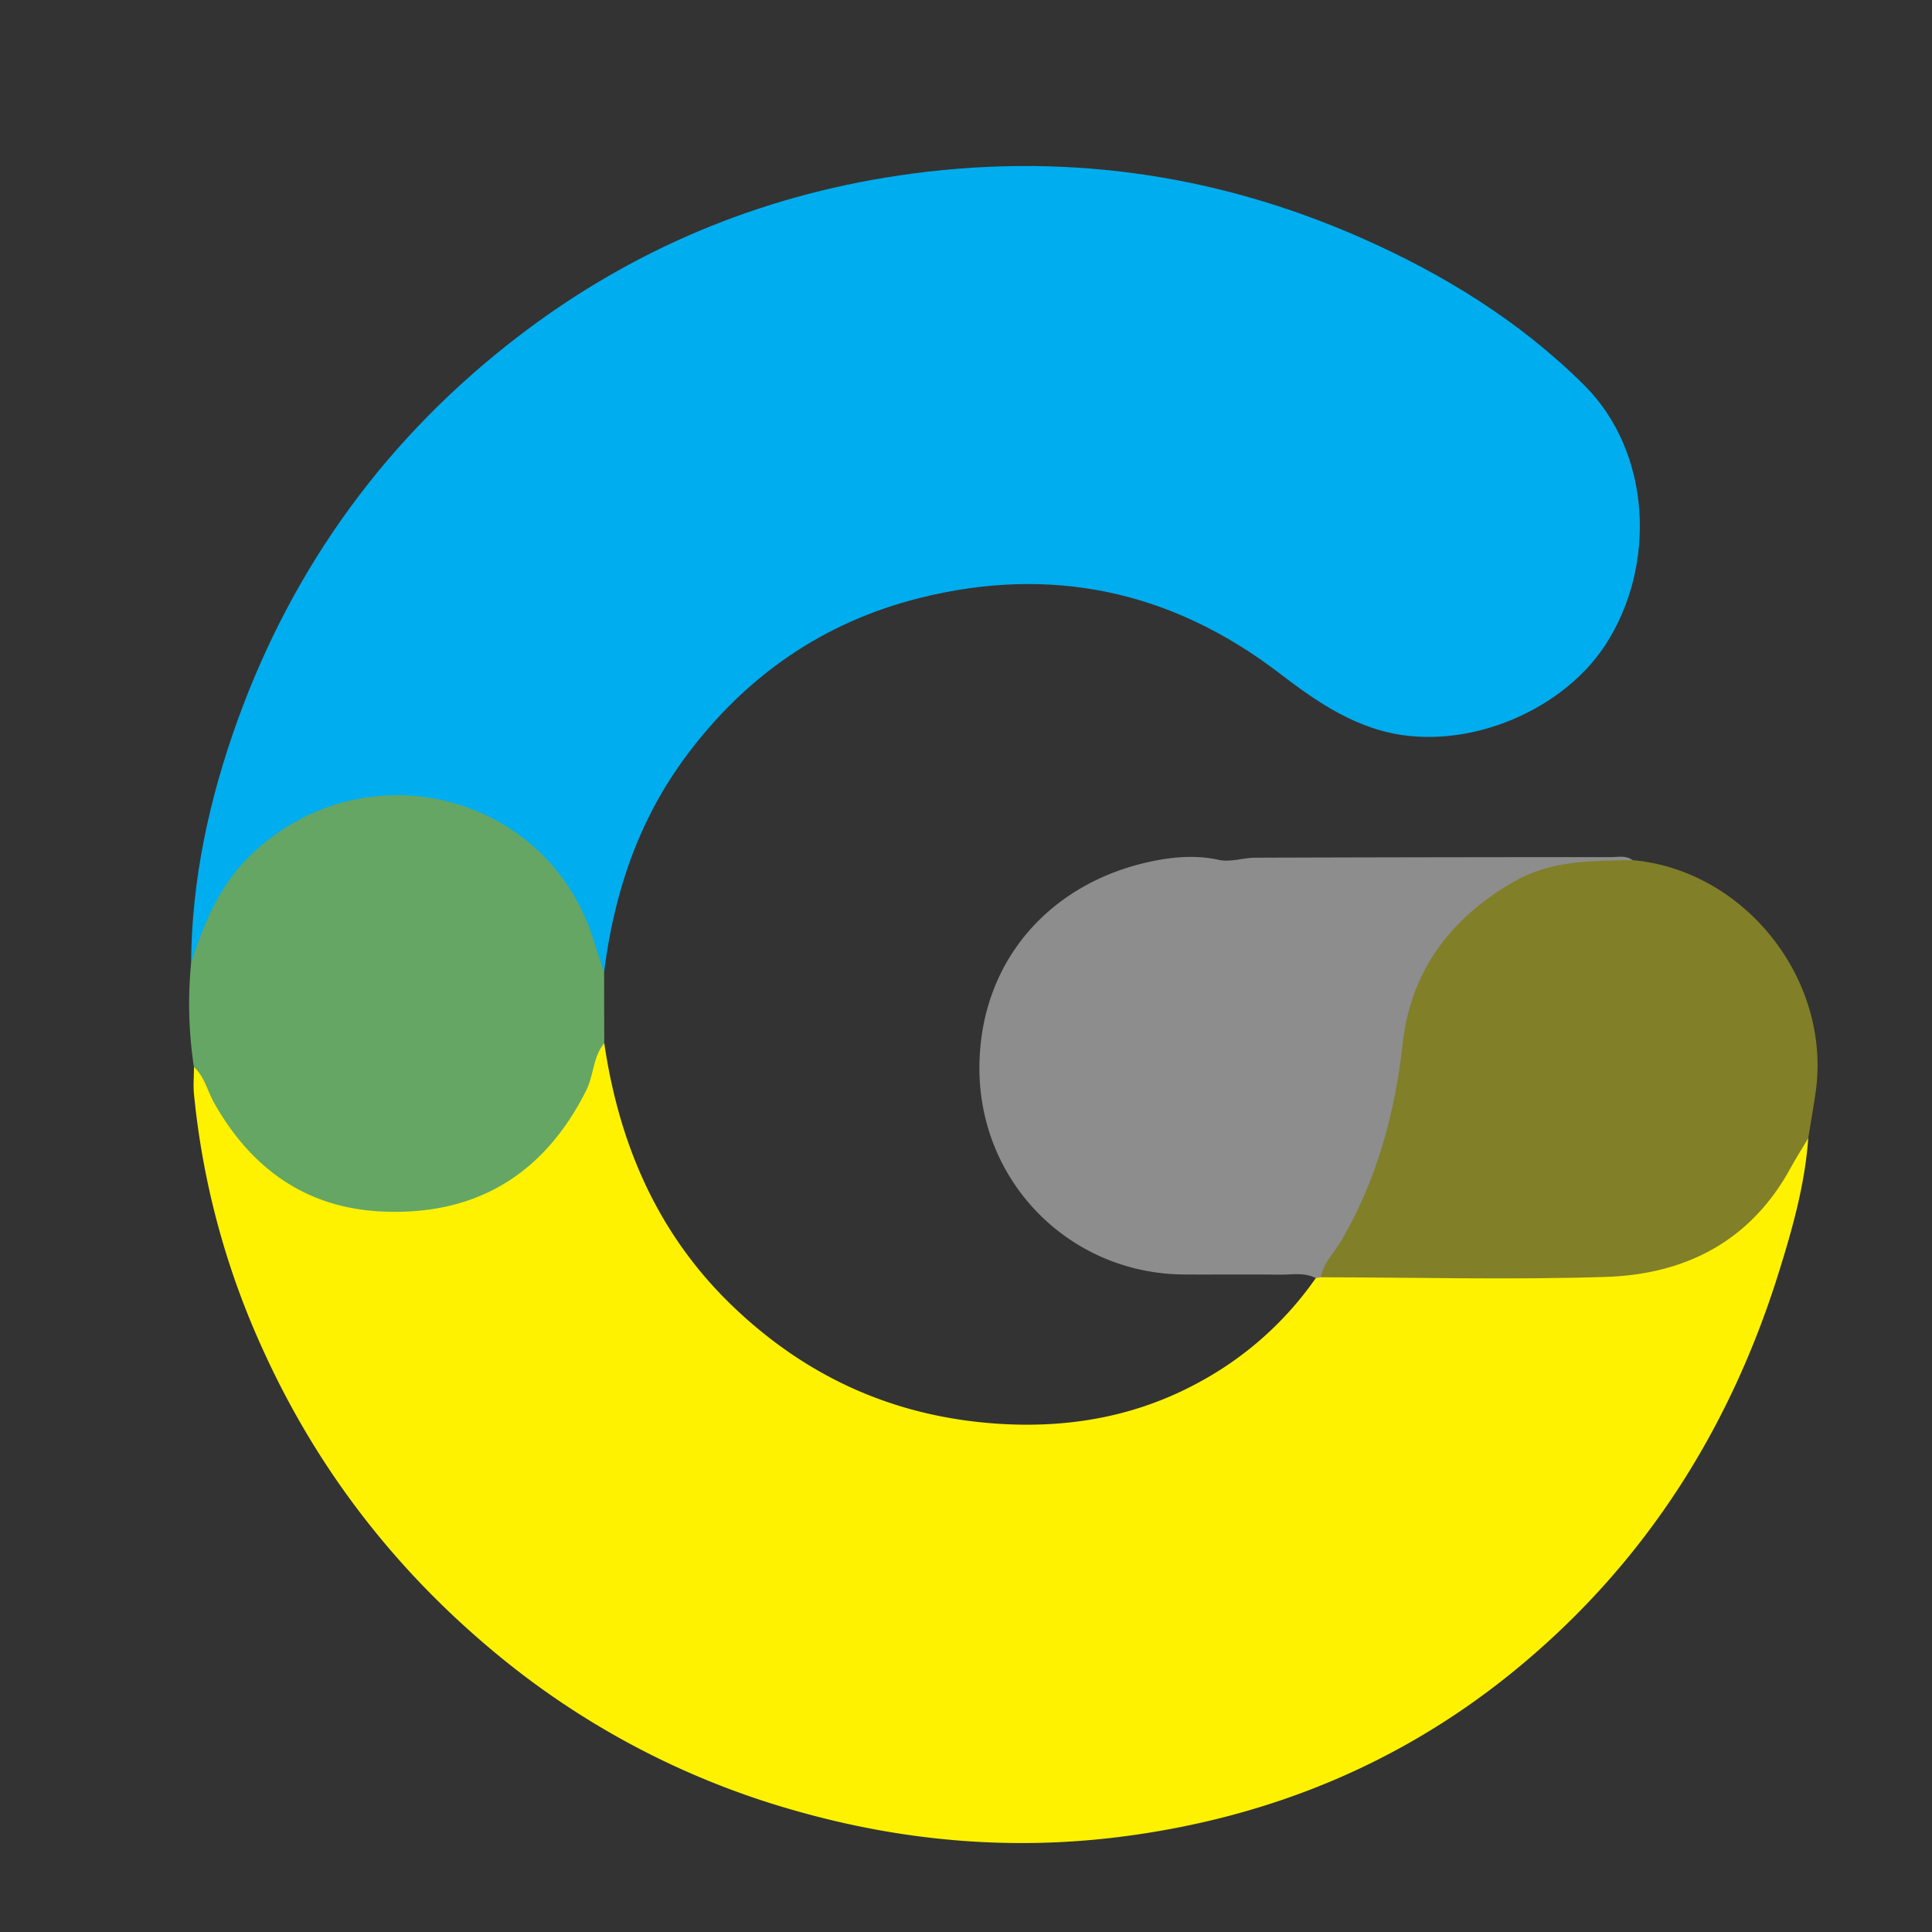 <?xml version="1.0" encoding="utf-8"?>
<svg id="Layer_1" data-name="Layer 1" viewBox="0 0 1080 1080" xmlns="http://www.w3.org/2000/svg">
  <rect x="0" y="0" width="1080" height="1080" fill="#333333" stroke="none"/>
  <defs>
    <style>.cls-1{fill:#f172ac;}.cls-2{fill:#4fc7e7;}.cls-3{fill:#a895c7;}.cls-4{fill:#a94e9e;}.cls-5{fill:#6b66ae;}</style>
  </defs>
  <title>LOGO</title>
  <path class="cls-1" d="M1010.81,636.29c-1.83,25.81-8.83,50.57-16.46,75-27.56,88.34-75.55,163.42-147.2,222.16-63.42,52-136.41,82.07-217.57,92.92-62.79,8.4-124.41,3.08-185.05-14.21A455.56,455.56,0,0,1,276.29,923.5c-56-46.59-99.36-102.86-129.45-169.32A447,447,0,0,1,108.43,611.5c-.47-4.94,0-10,0-15,7.34-.13,7.81,6.51,9.92,10.89C132.81,637.59,155.15,659,187,669.51c43.34,14.38,93.33-.91,122.08-36.17,10.37-12.72,18-26.46,22.07-42.29.92-3.51,1.34-7.9,6.64-7.88,8.4,57,30.13,107.31,72.43,147.62,41.17,39.22,89.69,61,146.41,65,40.17,2.81,78.24-3.74,113.78-23.16a188.73,188.73,0,0,0,65.14-58.19,7.43,7.43,0,0,1,3.19-2.25c13.69-1.93,27.44-1.14,41.19-1.07,36.35.18,72.7.6,109-.08,49.41-.92,89.28-19.13,112.52-65.74C1003.43,641.37,1005.12,636.59,1010.81,636.29Z" style="fill: rgb(254, 242, 0);"/>
  <path class="cls-2" d="M106.82,538.57c.31-46.93,10.18-92.08,26-135.94C164.3,315.58,217,243.71,290.15,187.72,352.94,139.67,424,109.8,502.23,98.14Q636.5,78.15,761,133c46.08,20.38,88.69,46.58,124.65,82.38,37.51,37.35,40.6,101.19,11.57,145.43-25.06,38.19-81.52,60.89-127,47.07-20.88-6.34-38.09-18.58-55.18-31.65-60.28-46.1-127.57-60.39-201.13-41.9-53.83,13.52-97,43.54-130.23,88.15-26.84,36-40.48,76.92-46,121-5.7-1.09-4.69-6.4-5.79-10-10.3-33.94-29.87-59.78-62.37-75.35-59.82-28.68-133,2.28-154.2,65.44C113.51,529,113.82,536,106.82,538.57Z" style="fill: rgb(0, 173, 239);"/>
  <path class="cls-3" d="M738.31,714l-2.78.45c-6.53-3.33-13.55-1.83-20.36-1.91-17.61-.2-35.22,0-52.84-.09-64.49-.21-115.69-52.06-114.82-117,.78-58.06,38.75-100.14,91.86-112.95,13.19-3.18,27.66-5,42-1.82,6.4,1.42,13.58-1.2,20.41-1.22q99.36-.33,198.72-.32c4.09,0,8.47-1.1,12.22,1.73-4.1,5-9.91,3.8-15,3.4-52.63-4.12-107.67,46.55-111.41,103.92-2.75,42.19-16.75,81.79-40.41,117.38A33.66,33.66,0,0,1,738.31,714Z" style="fill: rgb(141, 141, 141);"/>
  <path class="cls-4" d="M738.31,714c1.62-8.18,7.72-13.92,11.68-20.75,19.71-34,29.78-70.77,34.09-109.6,4.57-41.16,26.8-70.35,62.11-90.75,21-12.12,43.72-11.71,66.55-12.07,62.68,5.69,111,66.76,102.27,129.36-1.22,8.72-2.79,17.39-4.2,26.1-3.3,5.53-6.78,11-9.86,16.61-22.34,41-58.81,59.48-103.29,60.9C844.59,715.5,791.43,714.07,738.31,714Z" style="fill: rgb(129, 127, 40);"/>
  <path class="cls-5" d="M106.82,538.57c7.28-23.17,16.61-45.18,34.89-62.11,63.78-59,164.47-32.48,190,48.66,1.94,6.14,4,12.25,6,18.37q0,19.83.08,39.68c-6.36,7.6-5.79,17.77-10.13,26.45-24.14,48.14-63.33,70.5-115.78,67.53-41.51-2.35-72-24.56-92.35-60.94-3.68-6.56-5.2-14.39-11.11-19.67A233.87,233.87,0,0,1,106.82,538.57Z" style="fill: rgb(101, 166, 100); paint-order: stroke;"/>
</svg>
